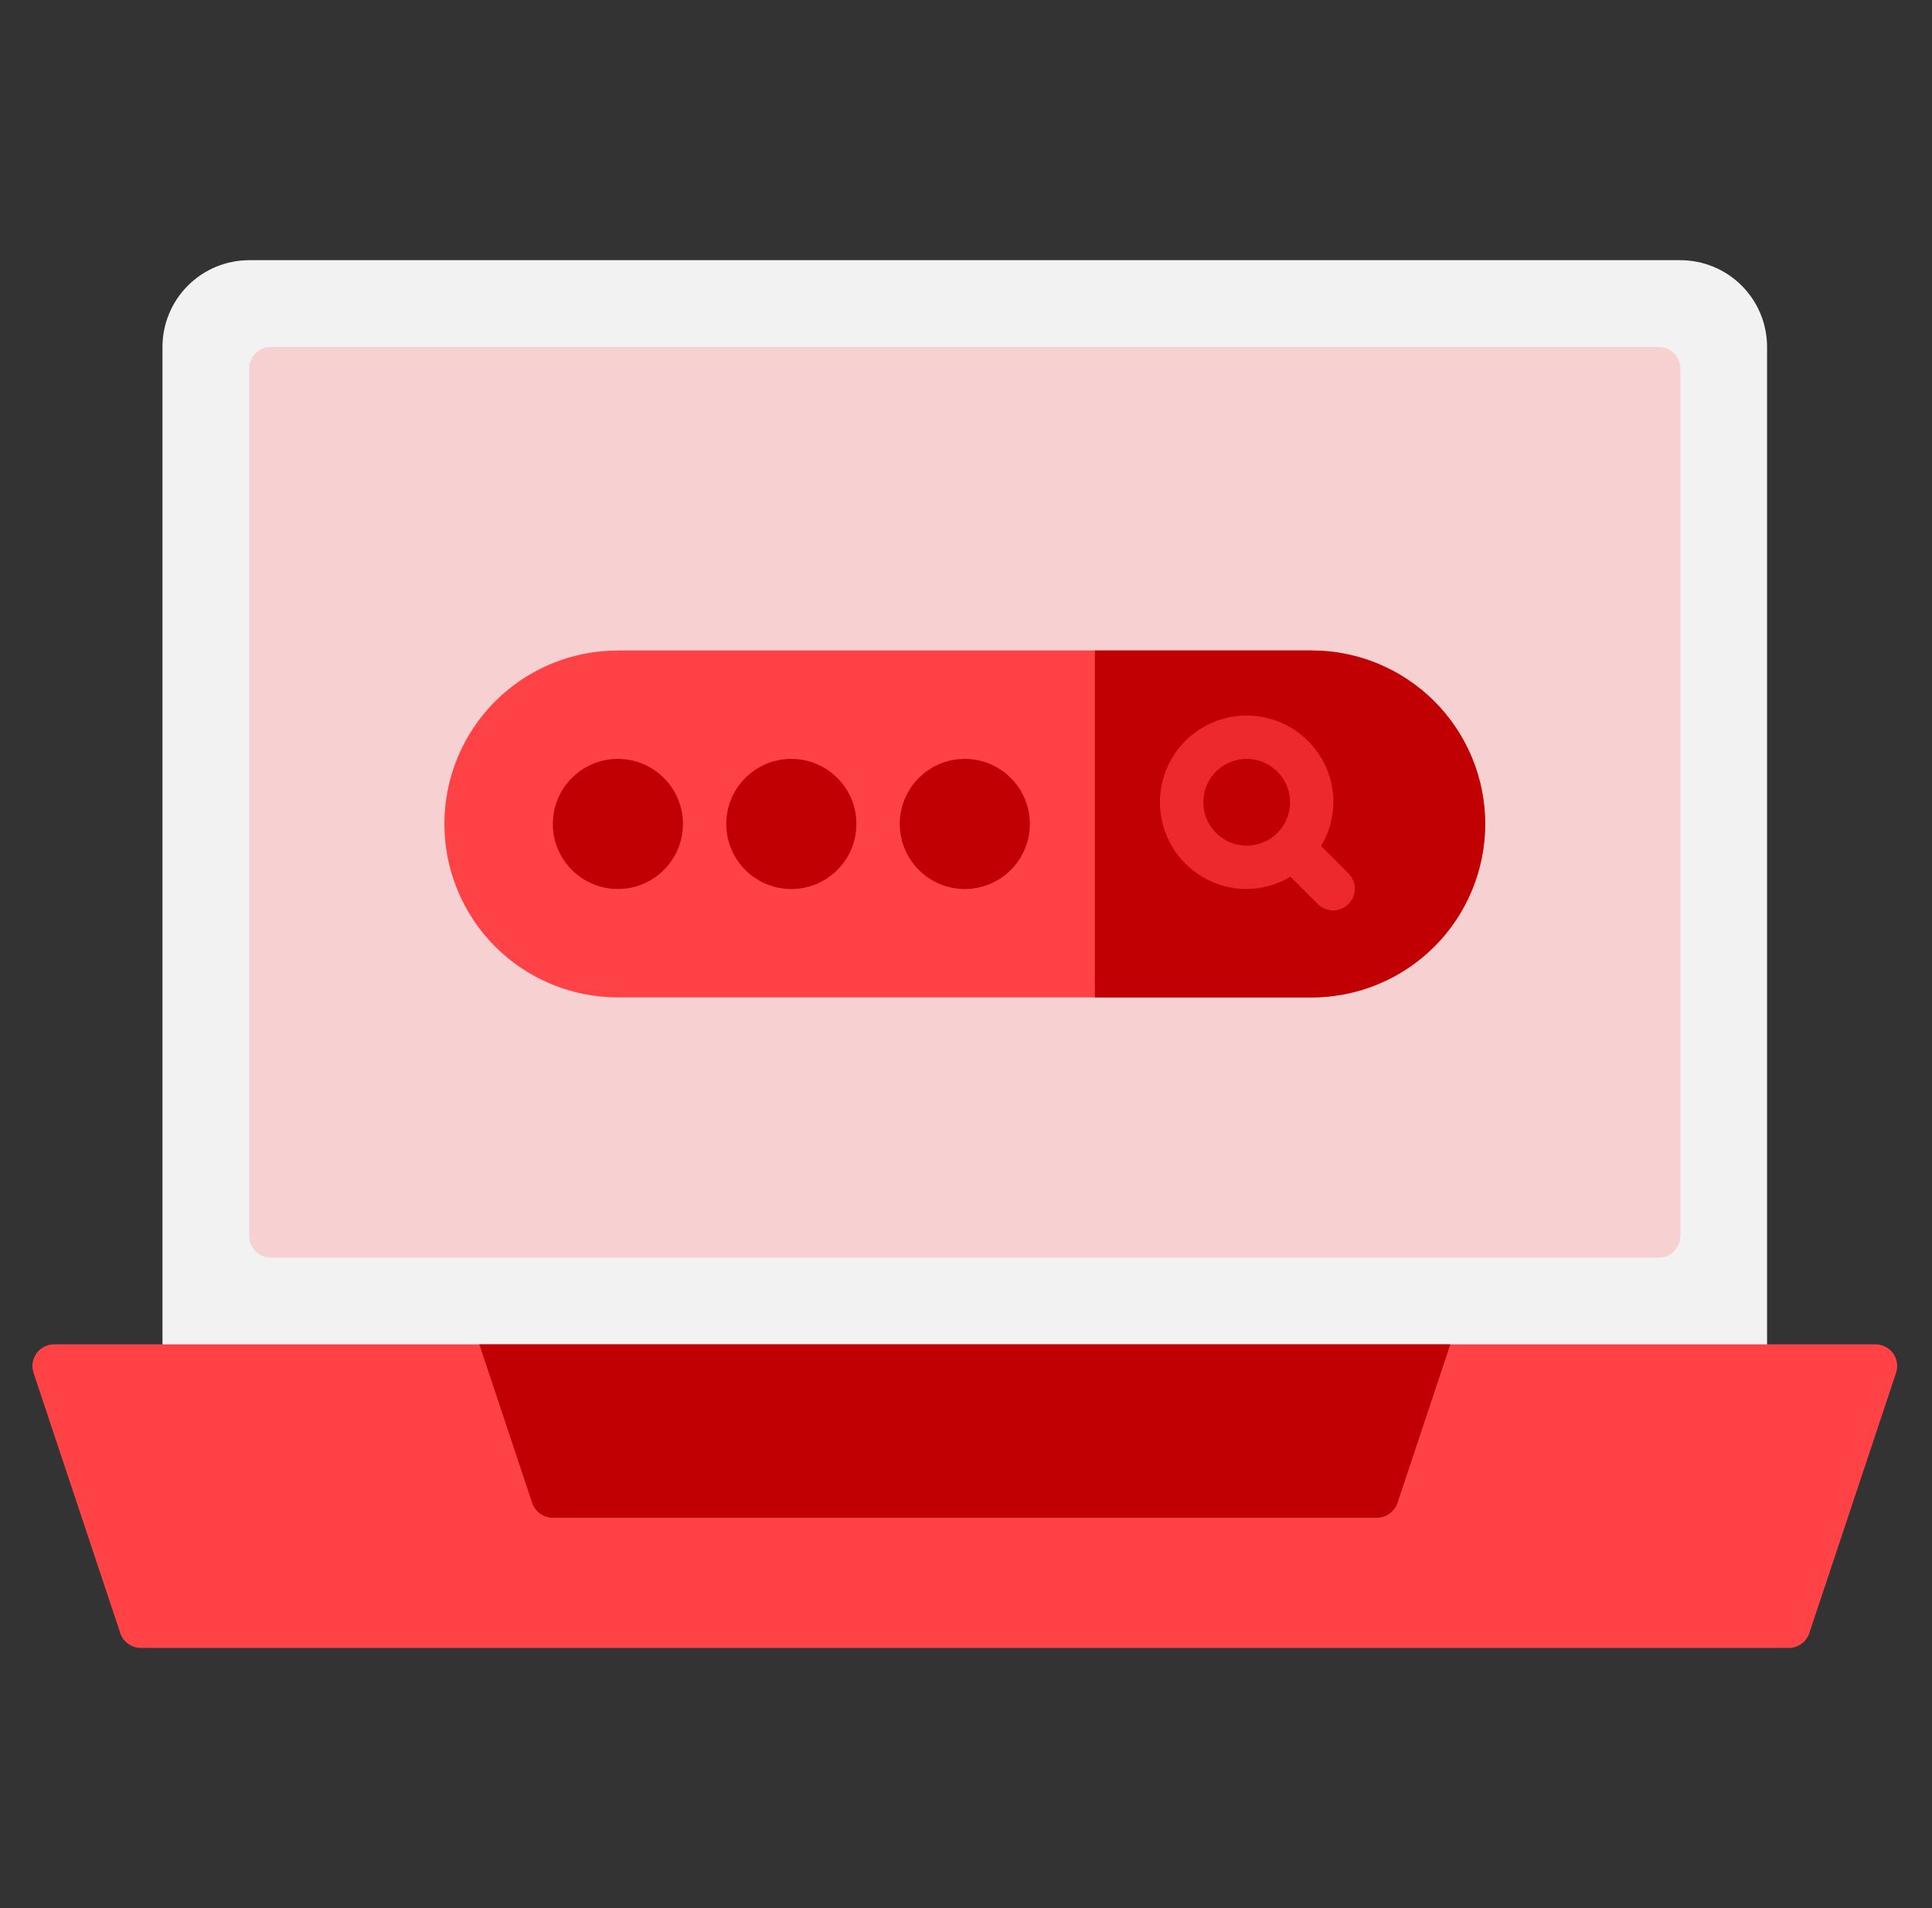 <svg width="81" height="80" viewBox="0 0 81 80" fill="none" xmlns="http://www.w3.org/2000/svg">
<rect x="0" y="0" width="81" height="80" fill="#333333" stroke="none"/>
<path d="M70.449 10.909H10.449C9.484 10.909 8.56 11.292 7.878 11.974C7.196 12.656 6.812 13.581 6.812 14.545V57.273C6.812 57.514 6.908 57.745 7.079 57.916C7.249 58.086 7.48 58.182 7.722 58.182H73.176C73.417 58.182 73.648 58.086 73.819 57.916C73.989 57.745 74.085 57.514 74.085 57.273V14.545C74.085 13.581 73.702 12.656 73.02 11.974C72.338 11.292 71.413 10.909 70.449 10.909Z" fill="#F2F2F2"/>
<path d="M69.54 14.545H11.358C10.856 14.545 10.449 14.952 10.449 15.454V51.818C10.449 52.32 10.856 52.727 11.358 52.727H69.54C70.042 52.727 70.449 52.32 70.449 51.818V15.454C70.449 14.952 70.042 14.545 69.54 14.545Z" fill="#F7D0D1"/>
<path d="M79.37 56.742C79.285 56.625 79.174 56.529 79.046 56.464C78.918 56.398 78.776 56.364 78.631 56.364H2.268C2.124 56.364 1.982 56.398 1.854 56.464C1.726 56.529 1.615 56.625 1.531 56.741C1.447 56.858 1.391 56.993 1.37 57.136C1.348 57.278 1.36 57.423 1.406 57.56L5.042 68.469C5.103 68.65 5.218 68.808 5.373 68.919C5.528 69.031 5.713 69.091 5.904 69.091H74.995C75.186 69.091 75.372 69.031 75.526 68.919C75.681 68.808 75.797 68.65 75.857 68.469L79.493 57.56C79.539 57.424 79.551 57.278 79.53 57.136C79.508 56.994 79.454 56.859 79.37 56.742Z" fill="#FF4245"/>
<path d="M60.805 56.364L58.587 63.018C58.524 63.198 58.407 63.353 58.253 63.464C58.098 63.575 57.913 63.635 57.723 63.636H23.177C22.987 63.635 22.802 63.575 22.648 63.464C22.493 63.353 22.377 63.198 22.314 63.018L20.096 56.364H60.805Z" fill="#C10003"/>
<path d="M54.995 27.273H25.904C23.975 27.273 22.125 28.039 20.761 29.403C19.397 30.767 18.631 32.617 18.631 34.545C18.631 36.474 19.397 38.324 20.761 39.688C22.125 41.052 23.975 41.818 25.904 41.818H54.995C56.923 41.818 58.773 41.052 60.137 39.688C61.501 38.324 62.267 36.474 62.267 34.545C62.267 32.617 61.501 30.767 60.137 29.403C58.773 28.039 56.923 27.273 54.995 27.273Z" fill="#FF4245"/>
<path d="M62.268 34.545C62.265 36.474 61.498 38.322 60.135 39.685C58.772 41.048 56.923 41.816 54.995 41.818H45.904V27.273H54.995C56.923 27.275 58.772 28.042 60.135 29.406C61.498 30.769 62.265 32.617 62.268 34.545Z" fill="#C10003"/>
<path d="M56.546 36.63L55.388 35.472C55.722 34.918 55.9 34.283 55.904 33.636C55.904 32.917 55.69 32.214 55.291 31.616C54.891 31.018 54.323 30.552 53.659 30.277C52.994 30.002 52.263 29.93 51.558 30.07C50.852 30.21 50.205 30.556 49.696 31.065C49.187 31.574 48.841 32.222 48.701 32.927C48.56 33.632 48.632 34.364 48.908 35.028C49.183 35.692 49.649 36.26 50.247 36.66C50.845 37.059 51.548 37.273 52.267 37.273C52.914 37.27 53.548 37.092 54.103 36.757L55.261 37.916C55.432 38.081 55.662 38.173 55.9 38.171C56.139 38.169 56.367 38.073 56.535 37.904C56.704 37.736 56.799 37.508 56.801 37.27C56.803 37.031 56.712 36.801 56.546 36.63ZM50.449 33.636C50.449 33.277 50.556 32.925 50.755 32.626C50.955 32.327 51.239 32.094 51.571 31.957C51.904 31.819 52.269 31.783 52.622 31.853C52.975 31.923 53.299 32.096 53.553 32.351C53.807 32.605 53.98 32.929 54.05 33.282C54.121 33.634 54.085 34 53.947 34.332C53.809 34.664 53.576 34.948 53.277 35.148C52.978 35.348 52.627 35.455 52.267 35.455C51.785 35.455 51.323 35.263 50.982 34.922C50.641 34.581 50.449 34.119 50.449 33.636Z" fill="#ED292C"/>
<path d="M40.45 37.273C41.956 37.273 43.177 36.052 43.177 34.545C43.177 33.039 41.956 31.818 40.45 31.818C38.944 31.818 37.723 33.039 37.723 34.545C37.723 36.052 38.944 37.273 40.45 37.273Z" fill="#C10003"/>
<path d="M33.176 37.273C34.683 37.273 35.904 36.052 35.904 34.545C35.904 33.039 34.683 31.818 33.176 31.818C31.67 31.818 30.449 33.039 30.449 34.545C30.449 36.052 31.67 37.273 33.176 37.273Z" fill="#C10003"/>
<path d="M25.905 37.273C27.411 37.273 28.632 36.052 28.632 34.545C28.632 33.039 27.411 31.818 25.905 31.818C24.399 31.818 23.178 33.039 23.178 34.545C23.178 36.052 24.399 37.273 25.905 37.273Z" fill="#C10003"/>
</svg>
